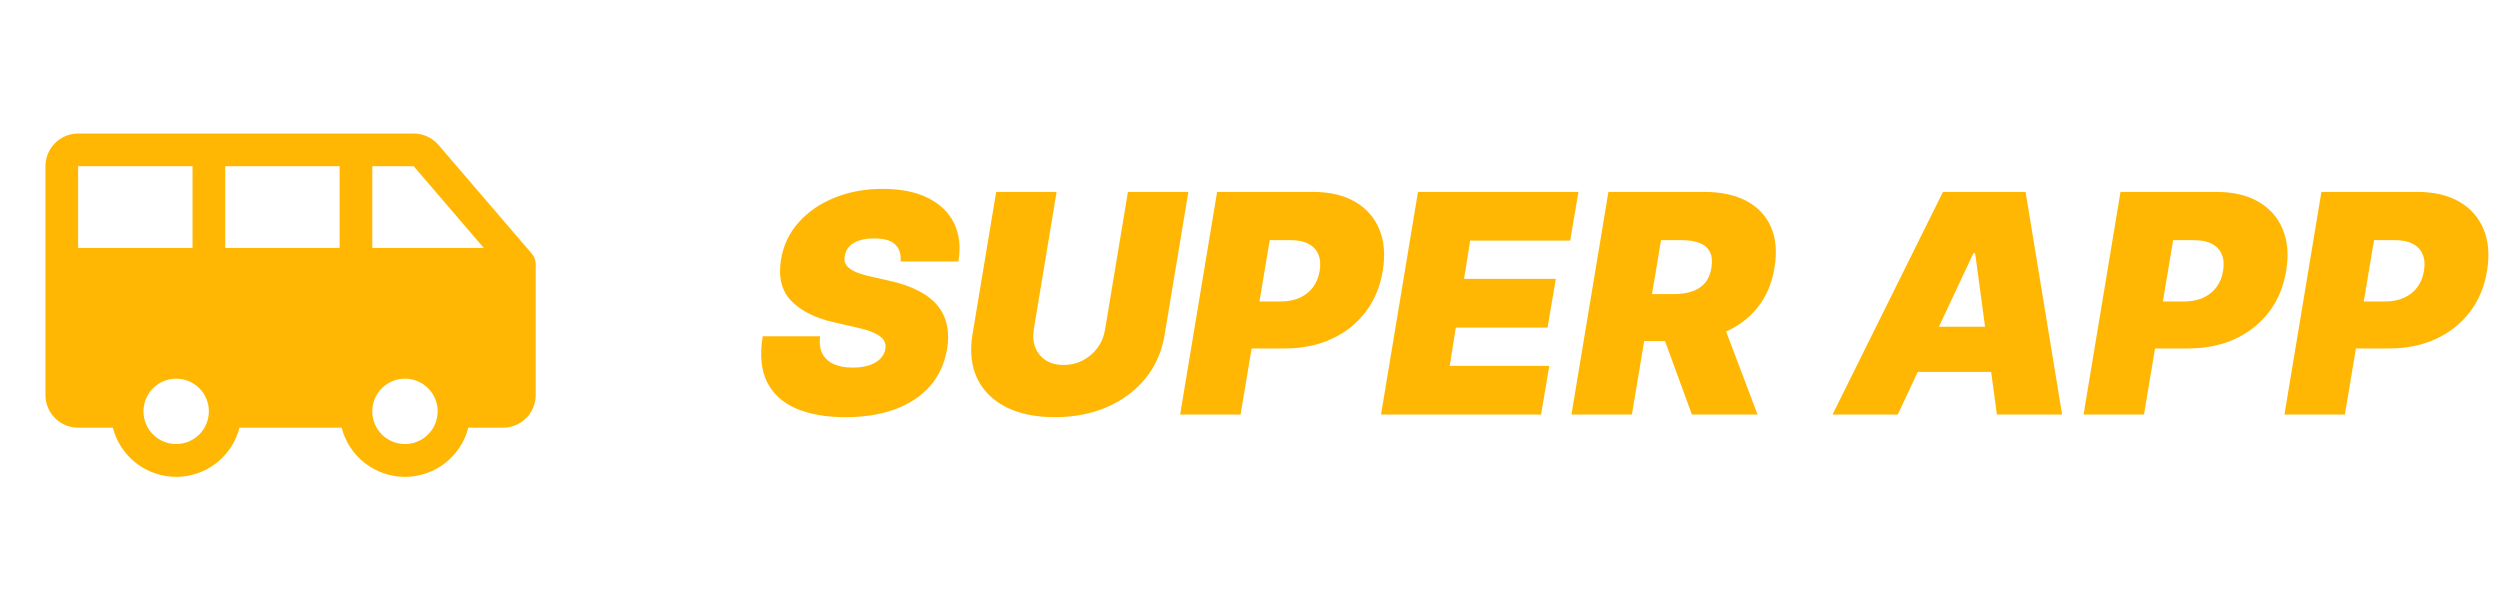 <svg width="196" height="48" viewBox="0 0 196 48" fill="none" xmlns="http://www.w3.org/2000/svg">
  <path d="M70.604 20.5C70.655 19.938 70.519 19.497 70.195 19.179C69.871 18.855 69.326 18.693 68.559 18.693C68.07 18.693 67.661 18.75 67.331 18.864C67.007 18.977 66.755 19.134 66.573 19.332C66.397 19.531 66.286 19.761 66.24 20.023C66.189 20.227 66.192 20.415 66.249 20.585C66.311 20.75 66.428 20.901 66.598 21.037C66.775 21.173 67.005 21.296 67.289 21.403C67.579 21.511 67.922 21.608 68.32 21.693L69.684 22C70.615 22.204 71.397 22.474 72.027 22.81C72.664 23.139 73.164 23.531 73.527 23.986C73.891 24.44 74.13 24.949 74.243 25.511C74.363 26.074 74.365 26.688 74.252 27.352C74.059 28.5 73.613 29.472 72.914 30.267C72.215 31.062 71.303 31.668 70.178 32.082C69.053 32.497 67.752 32.705 66.275 32.705C64.763 32.705 63.479 32.48 62.422 32.031C61.371 31.577 60.61 30.884 60.138 29.952C59.672 29.014 59.559 27.818 59.797 26.364H64.297C64.229 26.898 64.286 27.347 64.468 27.71C64.65 28.074 64.942 28.349 65.346 28.537C65.749 28.724 66.252 28.818 66.854 28.818C67.365 28.818 67.803 28.756 68.166 28.631C68.53 28.506 68.817 28.332 69.027 28.111C69.238 27.889 69.365 27.636 69.411 27.352C69.456 27.091 69.411 26.858 69.275 26.653C69.138 26.449 68.891 26.264 68.533 26.099C68.175 25.935 67.684 25.784 67.059 25.648L65.388 25.273C63.905 24.932 62.786 24.369 62.03 23.585C61.275 22.801 61.008 21.727 61.229 20.364C61.411 19.25 61.868 18.278 62.601 17.449C63.34 16.614 64.277 15.966 65.414 15.506C66.556 15.04 67.82 14.807 69.206 14.807C70.615 14.807 71.794 15.043 72.743 15.514C73.698 15.986 74.382 16.648 74.797 17.5C75.218 18.352 75.331 19.352 75.138 20.5H70.604ZM88.429 15.046H93.168L91.31 26.227C91.094 27.557 90.588 28.707 89.793 29.679C89.003 30.645 87.998 31.392 86.776 31.921C85.554 32.443 84.196 32.705 82.702 32.705C81.196 32.705 79.924 32.443 78.884 31.921C77.844 31.392 77.088 30.645 76.617 29.679C76.151 28.707 76.026 27.557 76.242 26.227L78.1 15.046H82.838L81.049 25.818C80.963 26.358 81.006 26.838 81.177 27.259C81.347 27.679 81.623 28.011 82.003 28.256C82.384 28.494 82.844 28.614 83.384 28.614C83.929 28.614 84.432 28.494 84.892 28.256C85.358 28.011 85.745 27.679 86.052 27.259C86.358 26.838 86.554 26.358 86.64 25.818L88.429 15.046ZM92.522 32.5L95.42 15.046H102.954C104.25 15.046 105.341 15.301 106.227 15.812C107.113 16.324 107.75 17.043 108.136 17.969C108.522 18.895 108.613 19.977 108.409 21.216C108.204 22.477 107.75 23.565 107.045 24.48C106.346 25.389 105.454 26.091 104.369 26.585C103.289 27.074 102.079 27.318 100.738 27.318H96.238L96.852 23.636H100.397C100.966 23.636 101.466 23.54 101.897 23.347C102.329 23.148 102.679 22.869 102.946 22.511C103.213 22.148 103.386 21.716 103.466 21.216C103.545 20.716 103.508 20.29 103.355 19.938C103.207 19.579 102.951 19.307 102.588 19.119C102.23 18.926 101.772 18.829 101.216 18.829H99.545L97.261 32.5H92.522ZM108.272 32.5L111.17 15.046H123.75L123.102 18.864H115.261L114.784 21.864H121.977L121.329 25.682H114.136L113.659 28.682H121.466L120.818 32.5H108.272ZM123.202 32.5L126.1 15.046H133.634C134.929 15.046 136.023 15.281 136.915 15.753C137.807 16.224 138.449 16.903 138.841 17.79C139.233 18.676 139.327 19.739 139.123 20.977C138.918 22.227 138.466 23.281 137.767 24.139C137.074 24.991 136.191 25.639 135.117 26.082C134.049 26.52 132.85 26.739 131.52 26.739H127.02L127.634 23.057H131.179C131.736 23.057 132.225 22.989 132.645 22.852C133.066 22.71 133.407 22.489 133.668 22.188C133.929 21.881 134.1 21.477 134.179 20.977C134.259 20.477 134.219 20.071 134.06 19.759C133.901 19.44 133.637 19.207 133.267 19.06C132.898 18.906 132.441 18.829 131.895 18.829H130.225L127.941 32.5H123.202ZM134.759 24.489L137.793 32.5H132.645L129.713 24.489H134.759ZM148.783 32.5H143.669L152.328 15.046H158.806L161.669 32.5H156.556L154.851 19.852H154.715L148.783 32.5ZM148.988 25.614H158.601L157.988 29.159H148.374L148.988 25.614ZM163.35 32.5L166.248 15.046H173.782C175.078 15.046 176.169 15.301 177.055 15.812C177.941 16.324 178.578 17.043 178.964 17.969C179.35 18.895 179.441 19.977 179.237 21.216C179.032 22.477 178.578 23.565 177.873 24.48C177.174 25.389 176.282 26.091 175.197 26.585C174.118 27.074 172.907 27.318 171.566 27.318H167.066L167.68 23.636H171.225C171.794 23.636 172.294 23.54 172.725 23.347C173.157 23.148 173.507 22.869 173.774 22.511C174.041 22.148 174.214 21.716 174.294 21.216C174.373 20.716 174.336 20.29 174.183 19.938C174.035 19.579 173.779 19.307 173.416 19.119C173.058 18.926 172.6 18.829 172.044 18.829H170.373L168.089 32.5H163.35ZM179.1 32.5L181.998 15.046H189.532C190.828 15.046 191.919 15.301 192.805 15.812C193.691 16.324 194.328 17.043 194.714 17.969C195.1 18.895 195.191 19.977 194.987 21.216C194.782 22.477 194.328 23.565 193.623 24.48C192.924 25.389 192.032 26.091 190.947 26.585C189.868 27.074 188.657 27.318 187.316 27.318H182.816L183.43 23.636H186.975C187.544 23.636 188.044 23.54 188.475 23.347C188.907 23.148 189.257 22.869 189.524 22.511C189.791 22.148 189.964 21.716 190.044 21.216C190.123 20.716 190.086 20.29 189.933 19.938C189.785 19.579 189.529 19.307 189.166 19.119C188.808 18.926 188.35 18.829 187.794 18.829H186.123L183.839 32.5H179.1Z" fill="#FFB703" />
  <path d="M41.691 19.884L34.397 11.386C34.157 11.099 33.856 10.868 33.517 10.709C33.177 10.551 32.807 10.469 32.432 10.469H6.125C5.445 10.469 4.794 10.739 4.313 11.219C3.832 11.7 3.562 12.352 3.562 13.031V30.969C3.562 31.648 3.832 32.3 4.313 32.781C4.794 33.261 5.445 33.531 6.125 33.531H8.848C9.13 34.634 9.771 35.611 10.67 36.309C11.569 37.006 12.675 37.385 13.812 37.385C14.95 37.385 16.056 37.006 16.955 36.309C17.854 35.611 18.495 34.634 18.777 33.531H26.785C27.067 34.634 27.709 35.611 28.608 36.309C29.506 37.006 30.612 37.385 31.75 37.385C32.888 37.385 33.994 37.006 34.892 36.309C35.791 35.611 36.433 34.634 36.715 33.531H39.438C40.117 33.531 40.769 33.261 41.249 32.781C41.73 32.3 42 31.648 42 30.969V20.719C42 20.413 41.89 20.117 41.691 19.884ZM6.125 19.438V13.031H15.094V19.438H6.125ZM13.812 34.812C13.306 34.812 12.81 34.662 12.389 34.381C11.967 34.099 11.639 33.699 11.445 33.231C11.251 32.762 11.2 32.247 11.299 31.75C11.398 31.253 11.642 30.796 12.001 30.438C12.359 30.08 12.816 29.836 13.313 29.737C13.81 29.638 14.325 29.689 14.793 29.883C15.261 30.076 15.662 30.405 15.943 30.826C16.225 31.248 16.375 31.743 16.375 32.25C16.375 32.93 16.105 33.581 15.624 34.062C15.144 34.542 14.492 34.812 13.812 34.812ZM26.625 19.438H17.656V13.031H26.625V19.438ZM31.75 34.812C31.243 34.812 30.748 34.662 30.326 34.381C29.905 34.099 29.576 33.699 29.383 33.231C29.189 32.762 29.138 32.247 29.237 31.75C29.336 31.253 29.58 30.796 29.938 30.438C30.296 30.08 30.753 29.836 31.25 29.737C31.747 29.638 32.262 29.689 32.731 29.883C33.199 30.076 33.599 30.405 33.881 30.826C34.162 31.248 34.312 31.743 34.312 32.25C34.312 32.93 34.042 33.581 33.562 34.062C33.081 34.542 32.43 34.812 31.75 34.812ZM29.188 19.438V13.031H32.432L37.93 19.438H29.188Z" fill="#FFB703" />
</svg>
